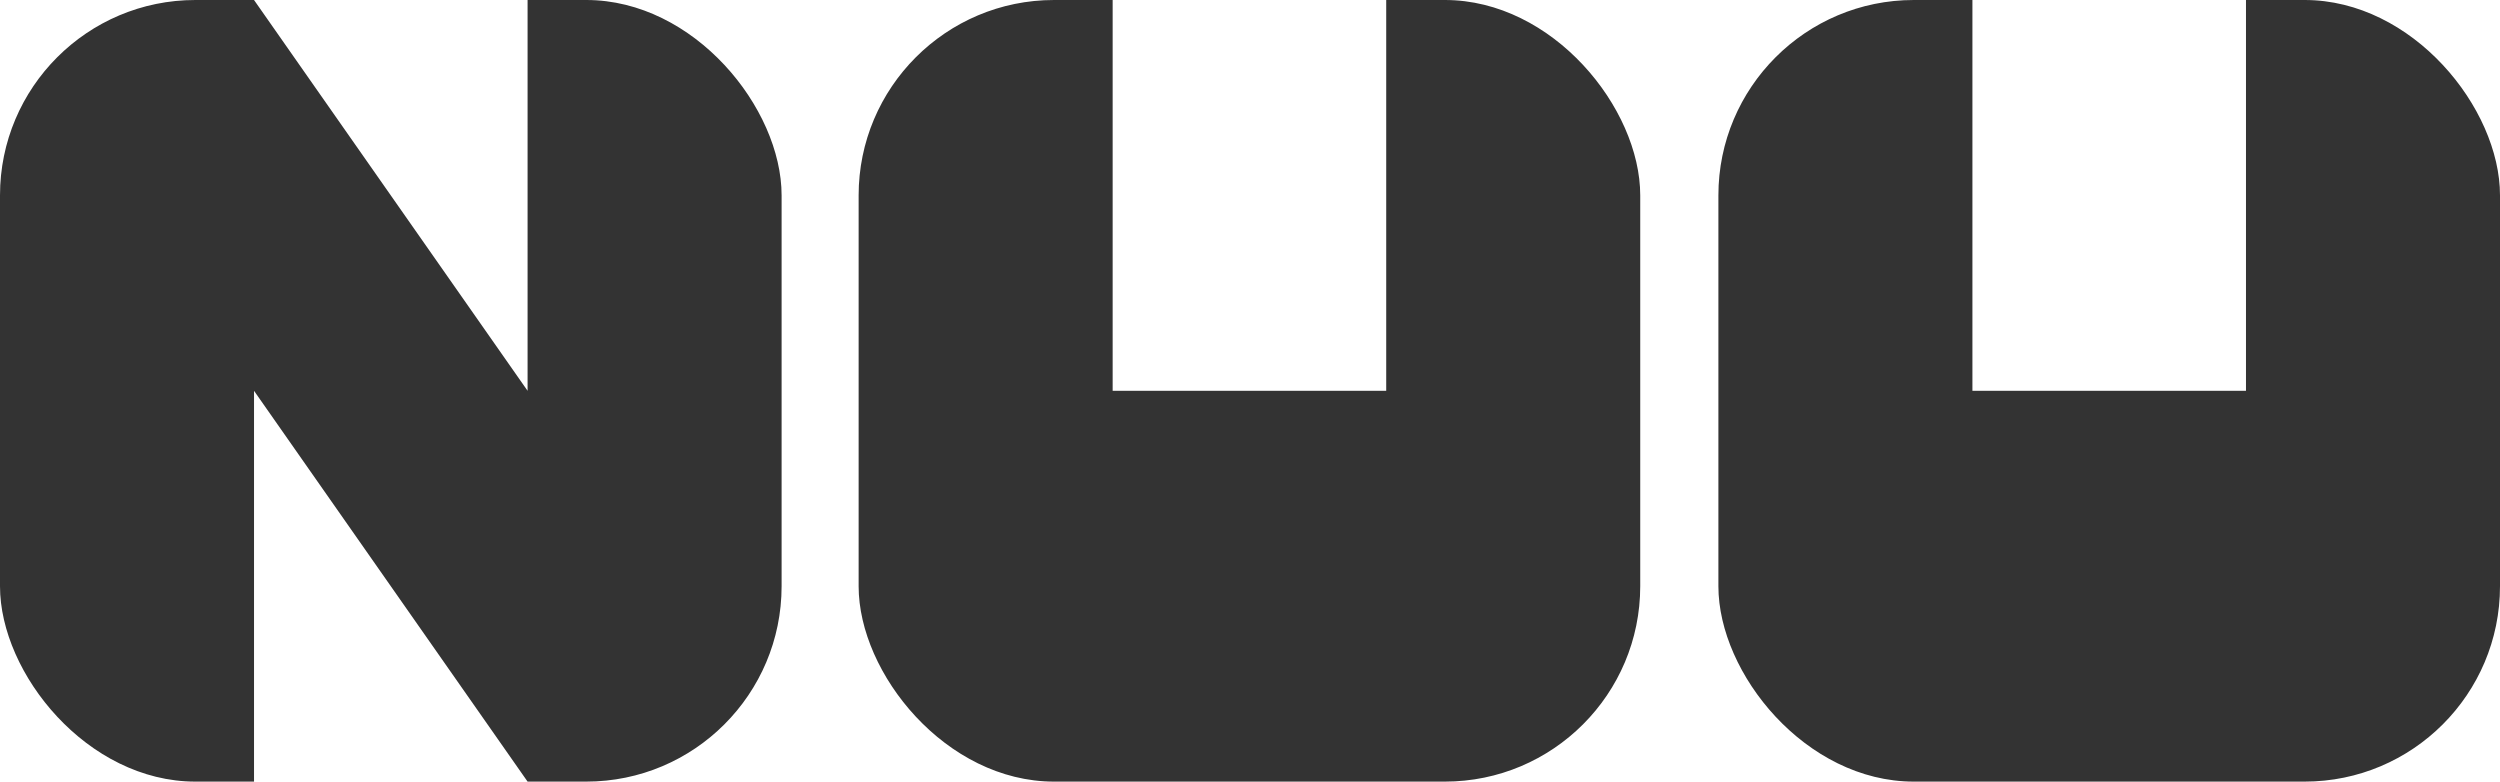 <?xml version="1.0" encoding="UTF-8" standalone="no"?>
<svg width="63.971mm" height="20mm" viewBox="0 0 63.971 20" version="1.1" id="nuulogo">
<defs id="defs912">
  <clipPath clipPathUnits="userSpaceOnUse" id="clipPath881">
    <rect id="rect883" width="20" height="20" x="40" y="97" rx="5" ry="5"
     style="opacity:1;fill:#ff0000;fill-opacity:1;stroke:none;stroke-width:6.013;stroke-linejoin:round;stroke-miterlimit:4;stroke-dasharray:none;stroke-opacity:1" />
  </clipPath>
  <clipPath clipPathUnits="userSpaceOnUse" id="clipPath905">
    <rect id="rect903" width="20" height="20" x="40" y="97" rx="5" ry="5"
     style="opacity:1;fill:#ff0000;fill-opacity:1;stroke:none;stroke-width:6.013;stroke-linejoin:round;stroke-miterlimit:4;stroke-dasharray:none;stroke-opacity:1" />
  </clipPath>
  <clipPath clipPathUnits="userSpaceOnUse" id="clipPath877">
    <rect ry="5" rx="5" y="97" x="40" height="20" width="20" id="rect879"
     style="opacity:1;fill:#ff0000;fill-opacity:1;stroke:none;stroke-width:6.013;stroke-linejoin:round;stroke-miterlimit:4;stroke-dasharray:none;stroke-opacity:1" />
  </clipPath>
</defs>
<g id="layer1" transform="translate(-184.217,-303.631)">
<path
   style="fill:#333333;fill-rule:evenodd;stroke:none;stroke-width:0.265;stroke-linecap:butt;stroke-linejoin:miter;stroke-miterlimit:4;stroke-dasharray:none;stroke-opacity:1"
   d="m 46.5,107 v 10 H 40 V 97 L 46.5,97 53.5,107 V 97 L 60,97 v 20 H 53.5 Z"
   id="path839"
   clip-path="url(#clipPath877)"
   transform="translate(144.217,206.631)" />
<path
   id="path875"
   d="M 40,117 V 97 L 46.5,97 V 107 h 7 V 97 L 60,97 v 20 z"
   style="fill:#333333;fill-rule:evenodd;stroke:none;stroke-width:0.265;stroke-linecap:butt;stroke-linejoin:miter;stroke-miterlimit:4;stroke-dasharray:none;stroke-opacity:1"
   clip-path="url(#clipPath881)"
   transform="translate(166.188,206.631)" />
<path
   transform="translate(188.188,206.631)"
   clip-path="url(#clipPath881)"
   style="fill:#333333;fill-rule:evenodd;stroke:none;stroke-width:0.265;stroke-linecap:butt;stroke-linejoin:miter;stroke-miterlimit:4;stroke-dasharray:none;stroke-opacity:1"
   d="M 40,117 V 97 L 46.5,97 V 107 h 7 V 97 L 60,97 v 20 z"
   id="path891" />
</g>
</svg>
